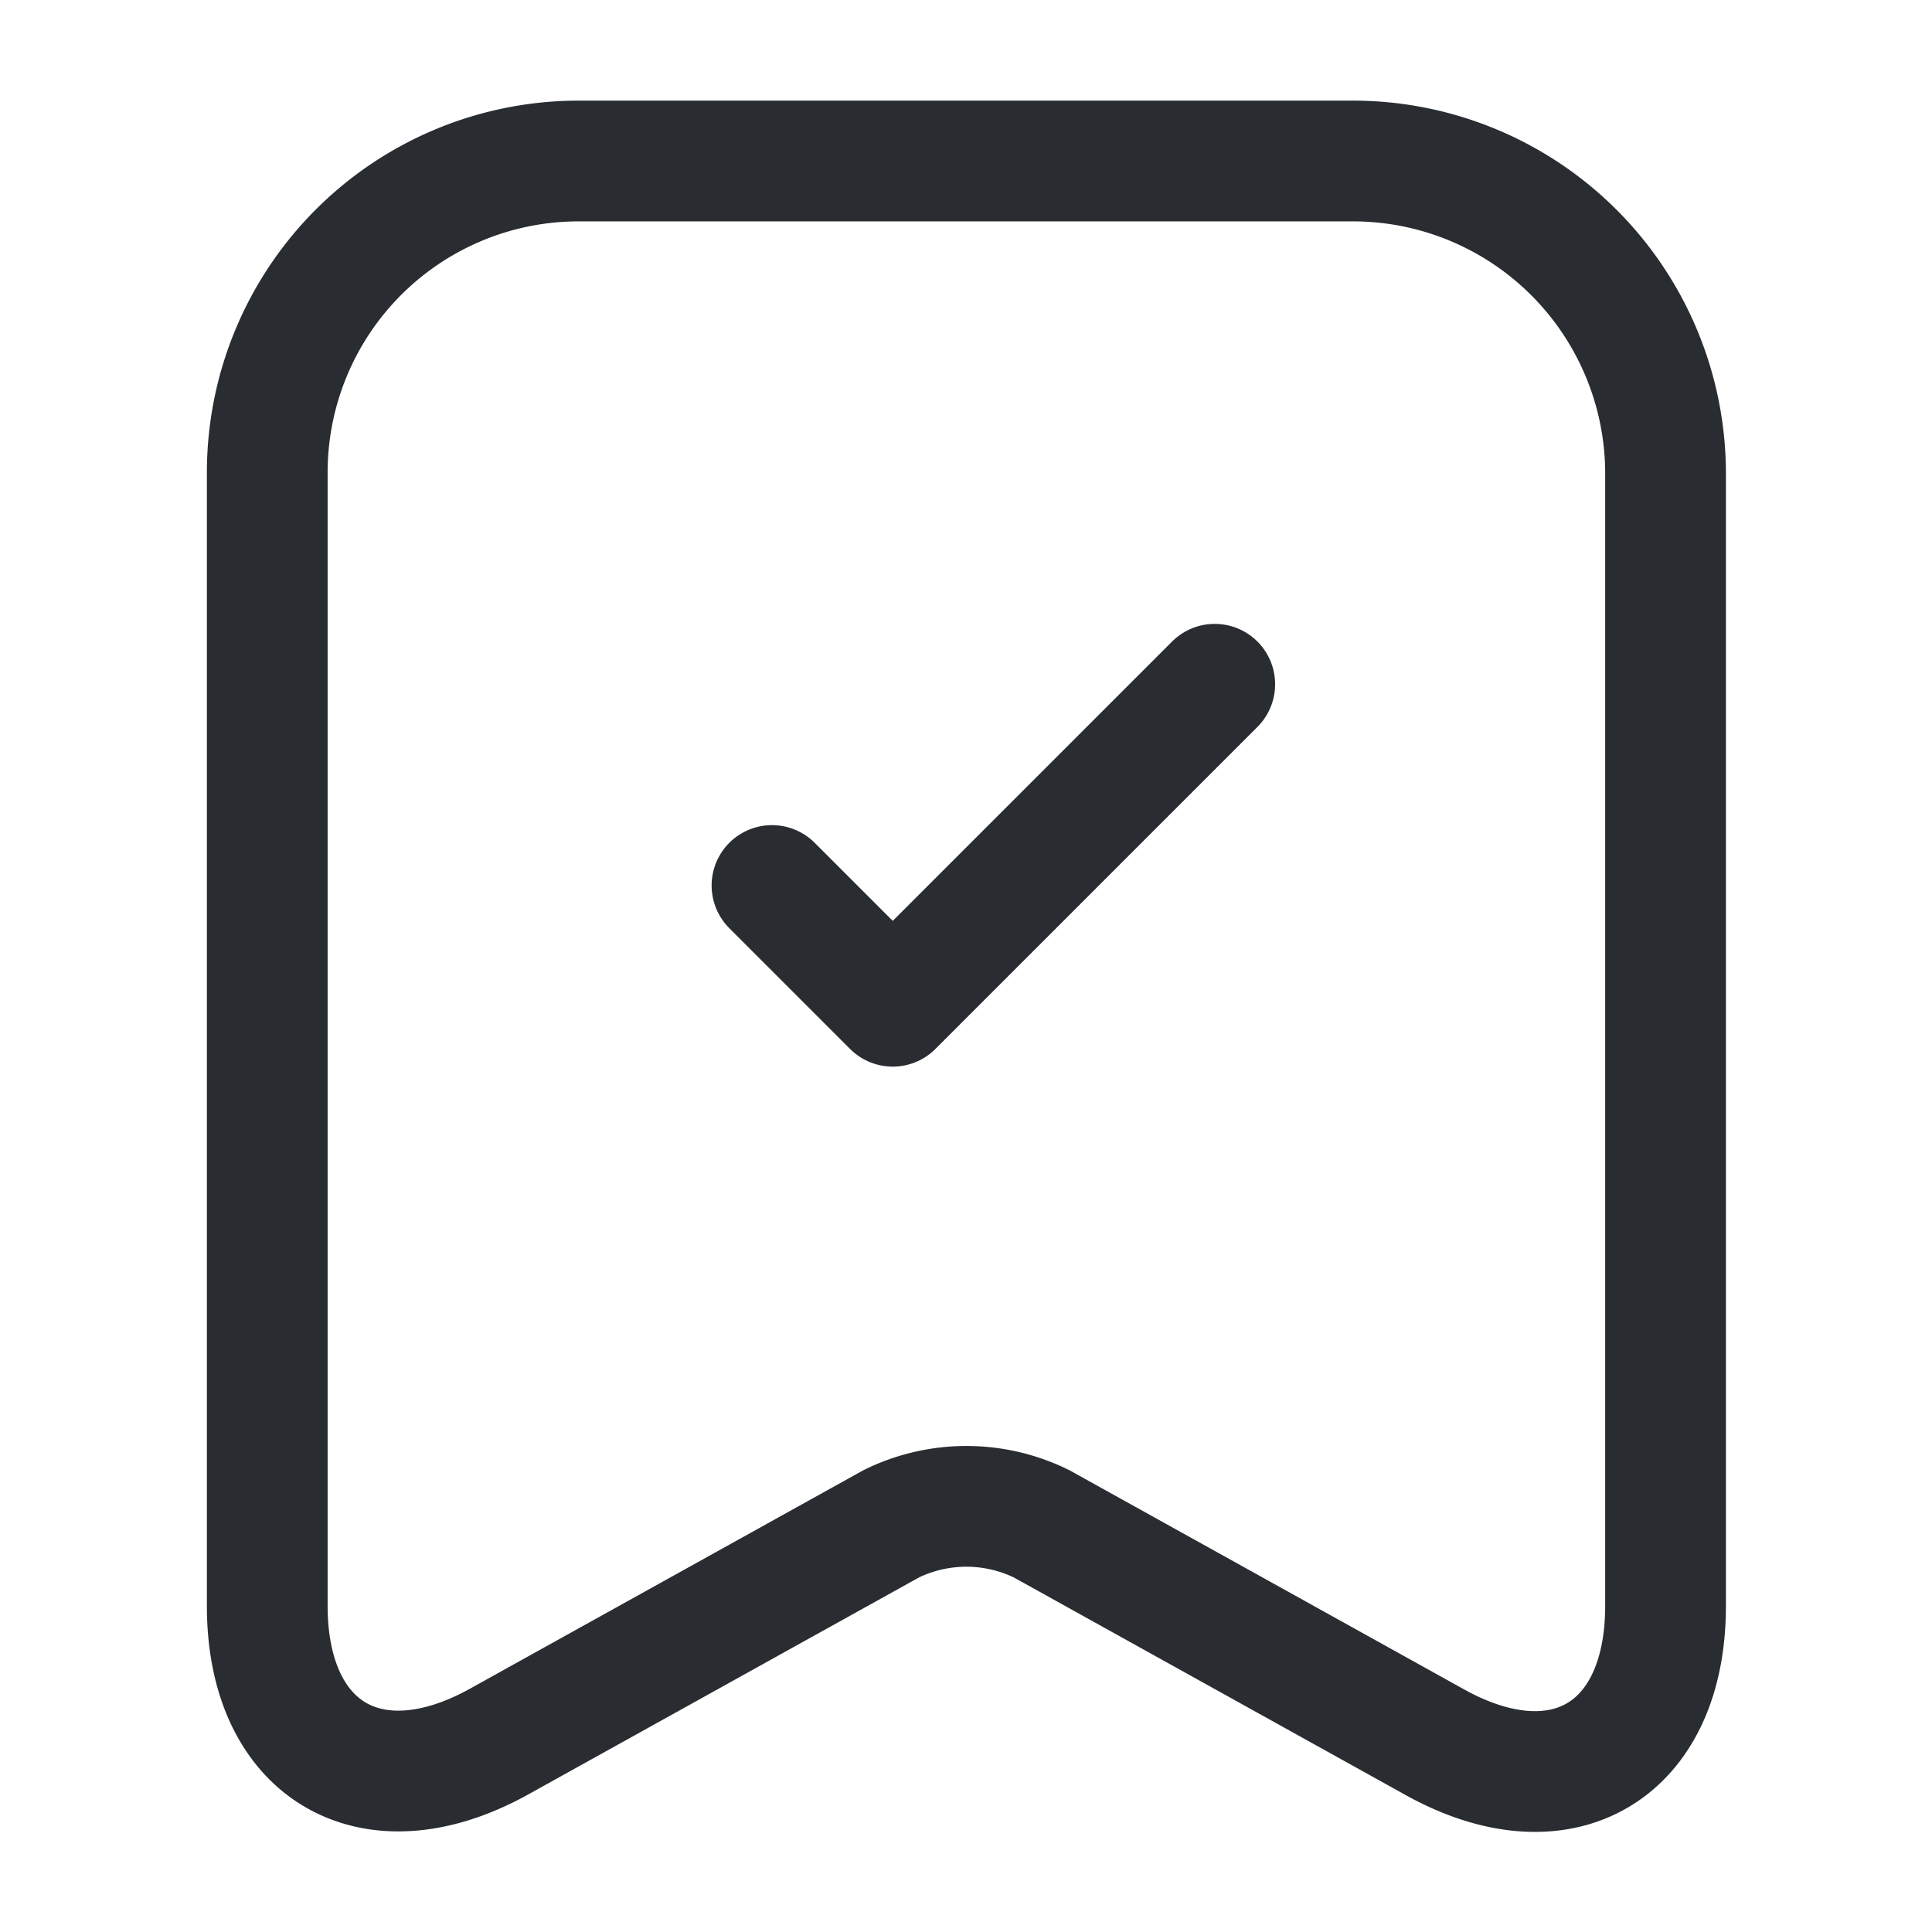 <svg xmlns="http://www.w3.org/2000/svg" width="24" height="24" viewBox="0 0 24 24">
  <g id="vuesax_linear_archive-tick" data-name="vuesax/linear/archive-tick" transform="translate(-108 -189)">
    <g id="archive-tick">
      <path id="Vector" d="M13.5,0H3.86A3.869,3.869,0,0,0,0,3.86V17.95c0,1.8,1.29,2.56,2.87,1.69l4.88-2.71a2.118,2.118,0,0,1,1.87,0l4.88,2.71c1.58.88,2.87.12,2.87-1.69V3.86A3.884,3.884,0,0,0,13.5,0Z" transform="translate(111.32 191)" fill="none" stroke="#292d32" stroke-linecap="round" stroke-linejoin="round" stroke-width="1.5"/>
      <path id="Vector-2" data-name="Vector" d="M0,2.5,1.5,4l4-4" transform="translate(117.59 197.5)" fill="none" stroke="#292d32" stroke-linecap="round" stroke-linejoin="round" stroke-width="1.5"/>
      <path id="Vector-3" data-name="Vector" d="M0,0H24V24H0Z" transform="translate(108 189)" fill="none" opacity="0"/>
    </g>
  </g>
</svg>
